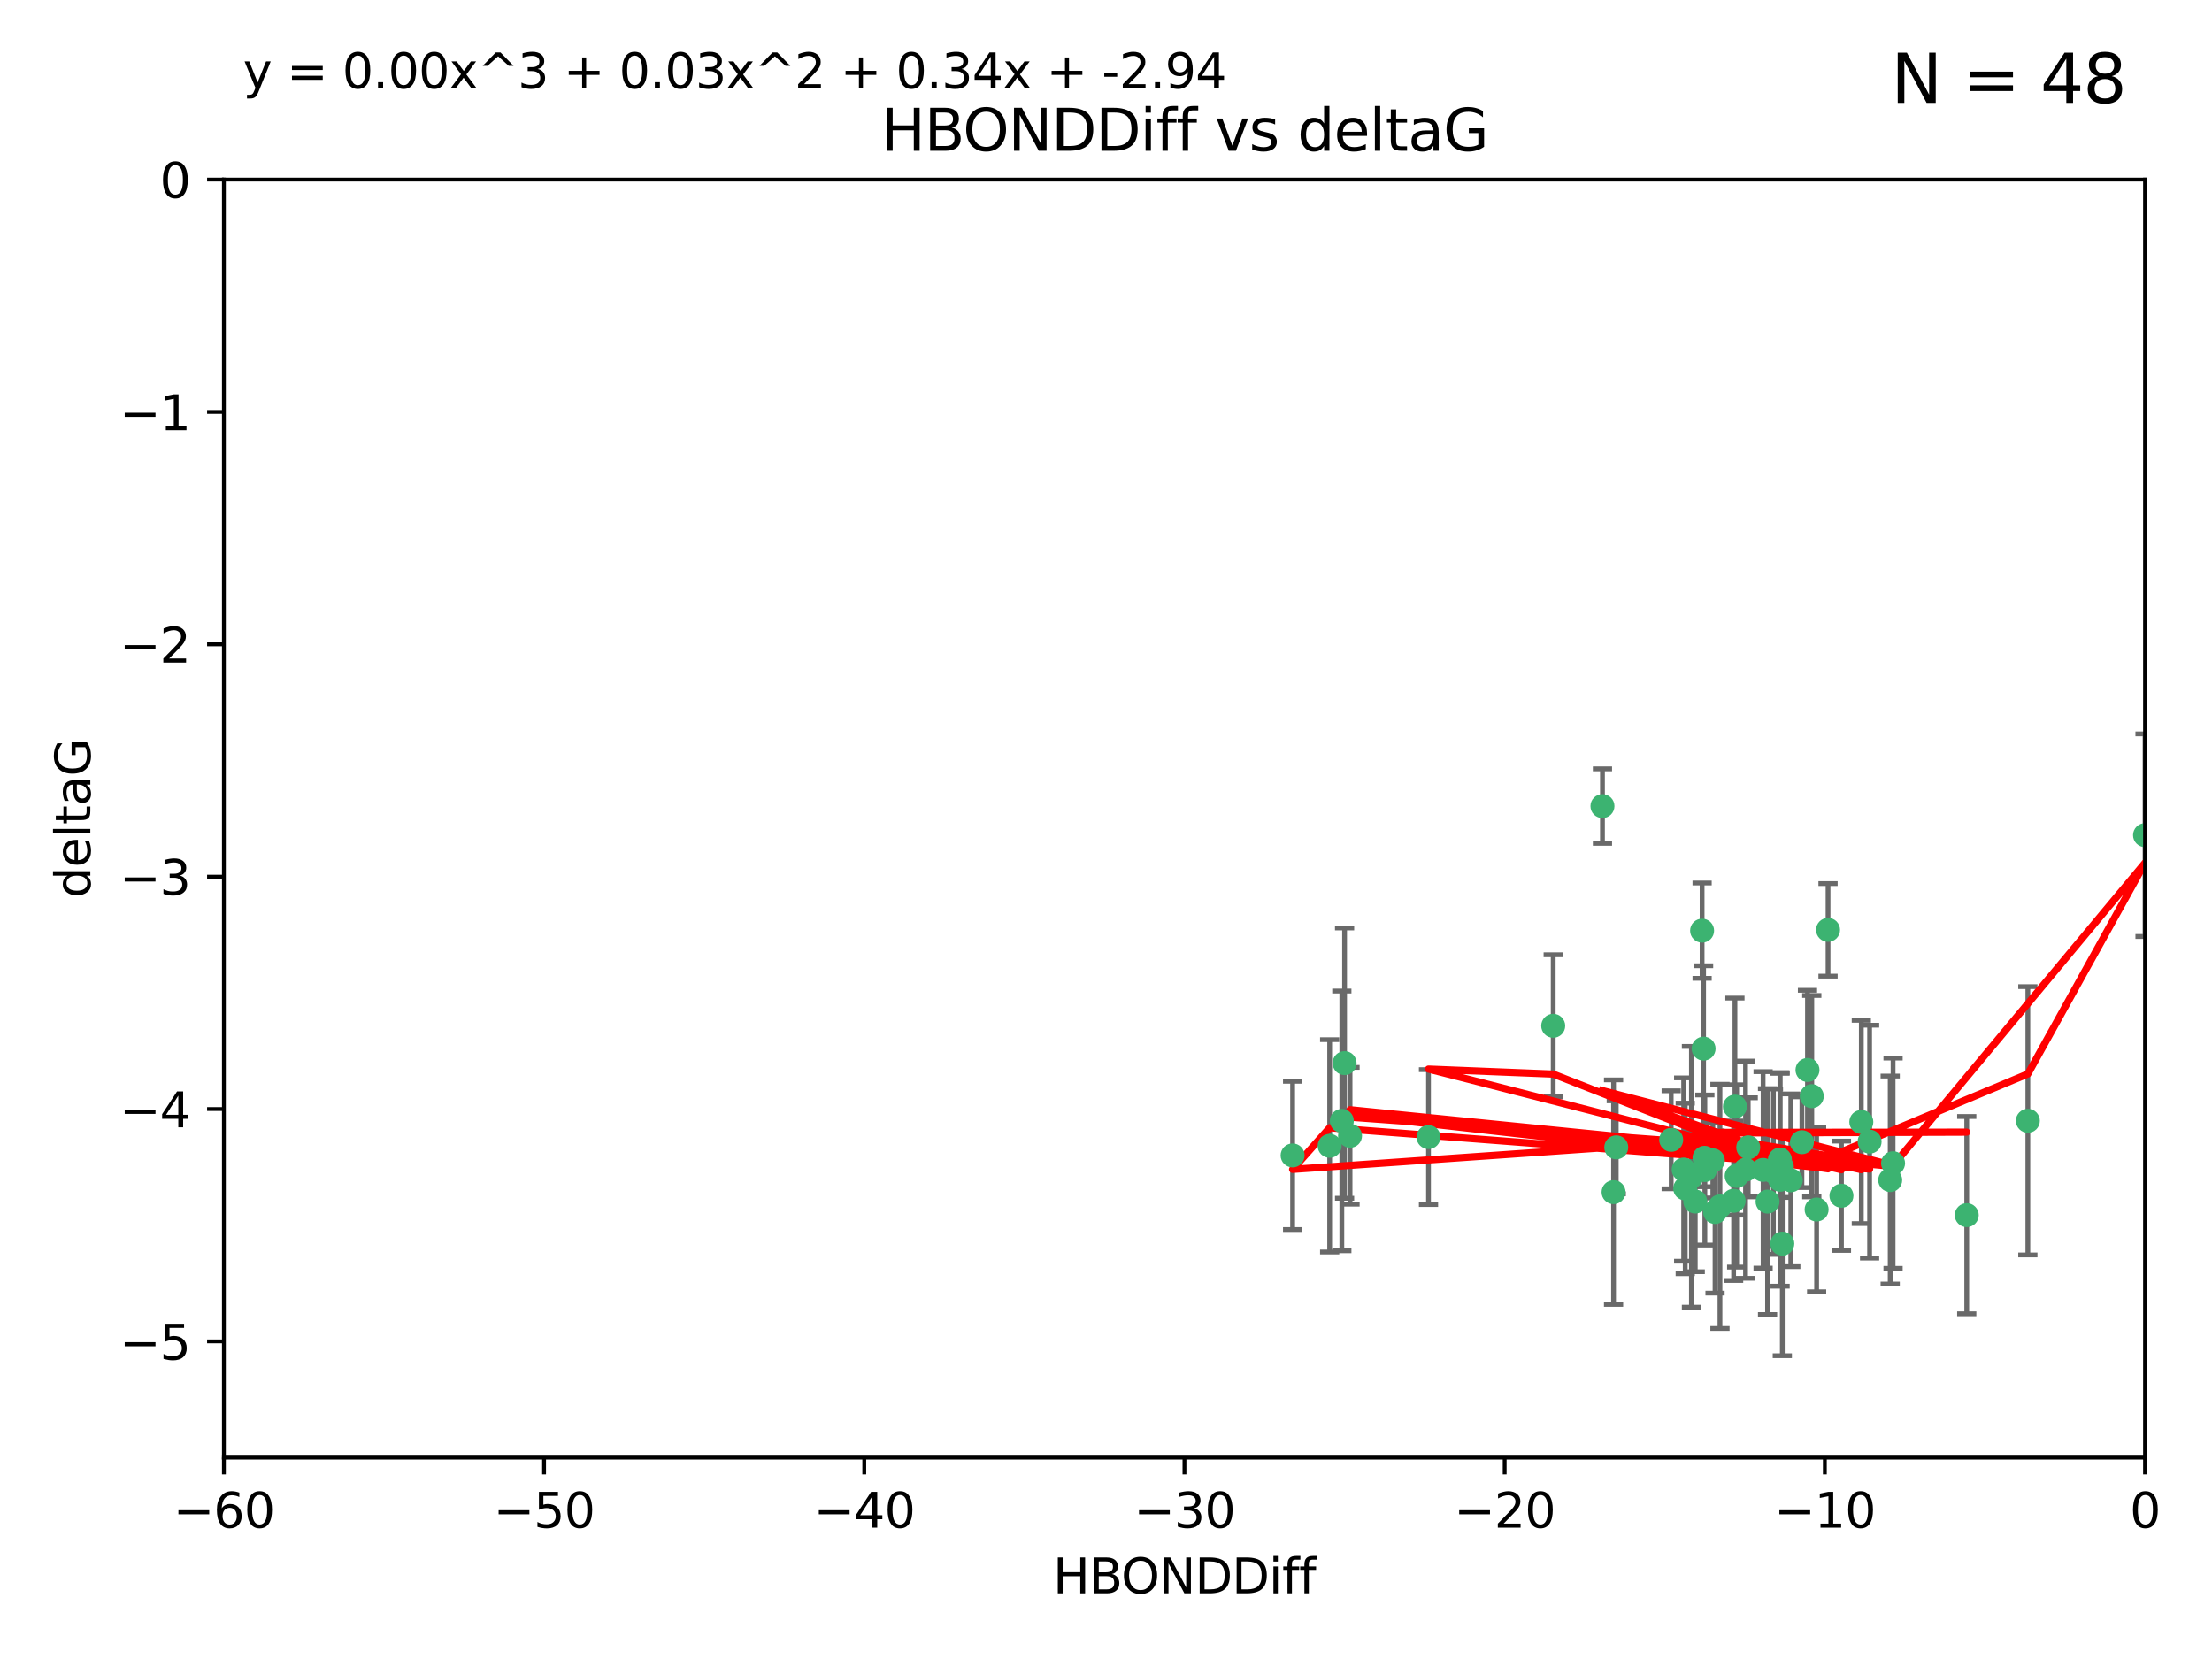 <?xml version="1.0" encoding="utf-8" standalone="no"?>
<!DOCTYPE svg PUBLIC "-//W3C//DTD SVG 1.1//EN"
  "http://www.w3.org/Graphics/SVG/1.1/DTD/svg11.dtd">
<svg xmlns:xlink="http://www.w3.org/1999/xlink" width="460.8pt" height="345.6pt" viewBox="0 0 460.8 345.6" xmlns="http://www.w3.org/2000/svg" version="1.1">
 <defs>
  <style type="text/css">*{stroke-linejoin: round; stroke-linecap: butt}</style>
 </defs>
 <g id="figure_1">
  <g id="patch_1">
   <path d="M 0 345.6 
L 460.8 345.6 
L 460.8 0 
L 0 0 
z
" style="fill: #ffffff"/>
  </g>
  <g id="axes_1">
   <g id="patch_2">
    <path d="M 46.64 303.64 
L 446.85 303.64 
L 446.85 37.411 
L 46.64 37.411 
z
" style="fill: #ffffff"/>
   </g>
   <g id="PathCollection_1">
    <defs>
     <path id="m8e440c50b2" d="M 0 1.118 
C 0.297 1.118 0.581 1 0.791 0.791 
C 1 0.581 1.118 0.297 1.118 0 
C 1.118 -0.297 1 -0.581 0.791 -0.791 
C 0.581 -1 0.297 -1.118 0 -1.118 
C -0.297 -1.118 -0.581 -1 -0.791 -0.791 
C -1 -0.581 -1.118 -0.297 -1.118 0 
C -1.118 0.297 -1 0.581 -0.791 0.791 
C -0.581 1 -0.297 1.118 0 1.118 
z
" style="stroke: #3cb371"/>
    </defs>
    <g clip-path="url(#pa07d32d175)">
     <use xlink:href="#m8e440c50b2" x="364.189" y="239.011" style="fill: #3cb371; stroke: #3cb371"/>
     <use xlink:href="#m8e440c50b2" x="368.215" y="250.316" style="fill: #3cb371; stroke: #3cb371"/>
     <use xlink:href="#m8e440c50b2" x="373.059" y="245.88" style="fill: #3cb371; stroke: #3cb371"/>
     <use xlink:href="#m8e440c50b2" x="377.43" y="228.355" style="fill: #3cb371; stroke: #3cb371"/>
     <use xlink:href="#m8e440c50b2" x="336.134" y="248.347" style="fill: #3cb371; stroke: #3cb371"/>
     <use xlink:href="#m8e440c50b2" x="352.356" y="245.151" style="fill: #3cb371; stroke: #3cb371"/>
     <use xlink:href="#m8e440c50b2" x="371.188" y="243.057" style="fill: #3cb371; stroke: #3cb371"/>
     <use xlink:href="#m8e440c50b2" x="336.694" y="239.012" style="fill: #3cb371; stroke: #3cb371"/>
     <use xlink:href="#m8e440c50b2" x="351.062" y="247.575" style="fill: #3cb371; stroke: #3cb371"/>
     <use xlink:href="#m8e440c50b2" x="361.781" y="244.971" style="fill: #3cb371; stroke: #3cb371"/>
     <use xlink:href="#m8e440c50b2" x="383.608" y="249.096" style="fill: #3cb371; stroke: #3cb371"/>
     <use xlink:href="#m8e440c50b2" x="361.144" y="250.142" style="fill: #3cb371; stroke: #3cb371"/>
     <use xlink:href="#m8e440c50b2" x="350.738" y="243.641" style="fill: #3cb371; stroke: #3cb371"/>
     <use xlink:href="#m8e440c50b2" x="378.435" y="251.967" style="fill: #3cb371; stroke: #3cb371"/>
     <use xlink:href="#m8e440c50b2" x="280.099" y="221.462" style="fill: #3cb371; stroke: #3cb371"/>
     <use xlink:href="#m8e440c50b2" x="279.527" y="233.502" style="fill: #3cb371; stroke: #3cb371"/>
     <use xlink:href="#m8e440c50b2" x="361.418" y="230.526" style="fill: #3cb371; stroke: #3cb371"/>
     <use xlink:href="#m8e440c50b2" x="370.791" y="241.556" style="fill: #3cb371; stroke: #3cb371"/>
     <use xlink:href="#m8e440c50b2" x="348.14" y="237.443" style="fill: #3cb371; stroke: #3cb371"/>
     <use xlink:href="#m8e440c50b2" x="363.626" y="243.675" style="fill: #3cb371; stroke: #3cb371"/>
     <use xlink:href="#m8e440c50b2" x="281.237" y="236.602" style="fill: #3cb371; stroke: #3cb371"/>
     <use xlink:href="#m8e440c50b2" x="389.473" y="237.823" style="fill: #3cb371; stroke: #3cb371"/>
     <use xlink:href="#m8e440c50b2" x="276.992" y="238.695" style="fill: #3cb371; stroke: #3cb371"/>
     <use xlink:href="#m8e440c50b2" x="269.274" y="240.695" style="fill: #3cb371; stroke: #3cb371"/>
     <use xlink:href="#m8e440c50b2" x="358.301" y="251.31" style="fill: #3cb371; stroke: #3cb371"/>
     <use xlink:href="#m8e440c50b2" x="355.151" y="243.739" style="fill: #3cb371; stroke: #3cb371"/>
     <use xlink:href="#m8e440c50b2" x="367.286" y="243.713" style="fill: #3cb371; stroke: #3cb371"/>
     <use xlink:href="#m8e440c50b2" x="393.763" y="245.83" style="fill: #3cb371; stroke: #3cb371"/>
     <use xlink:href="#m8e440c50b2" x="356.818" y="241.73" style="fill: #3cb371; stroke: #3cb371"/>
     <use xlink:href="#m8e440c50b2" x="375.375" y="237.937" style="fill: #3cb371; stroke: #3cb371"/>
     <use xlink:href="#m8e440c50b2" x="380.815" y="193.709" style="fill: #3cb371; stroke: #3cb371"/>
     <use xlink:href="#m8e440c50b2" x="370.83" y="245.769" style="fill: #3cb371; stroke: #3cb371"/>
     <use xlink:href="#m8e440c50b2" x="369.439" y="244.088" style="fill: #3cb371; stroke: #3cb371"/>
     <use xlink:href="#m8e440c50b2" x="371.289" y="259.074" style="fill: #3cb371; stroke: #3cb371"/>
     <use xlink:href="#m8e440c50b2" x="355.078" y="241.193" style="fill: #3cb371; stroke: #3cb371"/>
     <use xlink:href="#m8e440c50b2" x="387.747" y="233.723" style="fill: #3cb371; stroke: #3cb371"/>
     <use xlink:href="#m8e440c50b2" x="357.274" y="252.481" style="fill: #3cb371; stroke: #3cb371"/>
     <use xlink:href="#m8e440c50b2" x="353.151" y="250.302" style="fill: #3cb371; stroke: #3cb371"/>
     <use xlink:href="#m8e440c50b2" x="354.578" y="193.873" style="fill: #3cb371; stroke: #3cb371"/>
     <use xlink:href="#m8e440c50b2" x="409.709" y="253.138" style="fill: #3cb371; stroke: #3cb371"/>
     <use xlink:href="#m8e440c50b2" x="354.889" y="218.451" style="fill: #3cb371; stroke: #3cb371"/>
     <use xlink:href="#m8e440c50b2" x="323.561" y="213.695" style="fill: #3cb371; stroke: #3cb371"/>
     <use xlink:href="#m8e440c50b2" x="297.583" y="236.875" style="fill: #3cb371; stroke: #3cb371"/>
     <use xlink:href="#m8e440c50b2" x="376.533" y="222.895" style="fill: #3cb371; stroke: #3cb371"/>
     <use xlink:href="#m8e440c50b2" x="422.439" y="233.481" style="fill: #3cb371; stroke: #3cb371"/>
     <use xlink:href="#m8e440c50b2" x="446.85" y="173.979" style="fill: #3cb371; stroke: #3cb371"/>
     <use xlink:href="#m8e440c50b2" x="394.36" y="242.322" style="fill: #3cb371; stroke: #3cb371"/>
     <use xlink:href="#m8e440c50b2" x="333.82" y="167.925" style="fill: #3cb371; stroke: #3cb371"/>
    </g>
   </g>
   <g id="matplotlib.axis_1">
    <g id="xtick_1">
     <g id="line2d_1">
      <defs>
       <path id="mc2cf76f00a" d="M 0 0 
L 0 3.5 
" style="stroke: #000000; stroke-width: 0.8"/>
      </defs>
      <g>
       <use xlink:href="#mc2cf76f00a" x="46.64" y="303.64" style="stroke: #000000; stroke-width: 0.8"/>
      </g>
     </g>
     <g id="text_1">
      <!-- −60 -->
      <g transform="translate(36.088 318.238)scale(0.1 -0.1)">
       <defs>
        <path id="DejaVuSans-2212" d="M 678 2272 
L 4684 2272 
L 4684 1741 
L 678 1741 
L 678 2272 
z
" transform="scale(0.016)"/>
        <path id="DejaVuSans-36" d="M 2113 2584 
Q 1688 2584 1439 2293 
Q 1191 2003 1191 1497 
Q 1191 994 1439 701 
Q 1688 409 2113 409 
Q 2538 409 2786 701 
Q 3034 994 3034 1497 
Q 3034 2003 2786 2293 
Q 2538 2584 2113 2584 
z
M 3366 4563 
L 3366 3988 
Q 3128 4100 2886 4159 
Q 2644 4219 2406 4219 
Q 1781 4219 1451 3797 
Q 1122 3375 1075 2522 
Q 1259 2794 1537 2939 
Q 1816 3084 2150 3084 
Q 2853 3084 3261 2657 
Q 3669 2231 3669 1497 
Q 3669 778 3244 343 
Q 2819 -91 2113 -91 
Q 1303 -91 875 529 
Q 447 1150 447 2328 
Q 447 3434 972 4092 
Q 1497 4750 2381 4750 
Q 2619 4750 2861 4703 
Q 3103 4656 3366 4563 
z
" transform="scale(0.016)"/>
        <path id="DejaVuSans-30" d="M 2034 4250 
Q 1547 4250 1301 3770 
Q 1056 3291 1056 2328 
Q 1056 1369 1301 889 
Q 1547 409 2034 409 
Q 2525 409 2770 889 
Q 3016 1369 3016 2328 
Q 3016 3291 2770 3770 
Q 2525 4250 2034 4250 
z
M 2034 4750 
Q 2819 4750 3233 4129 
Q 3647 3509 3647 2328 
Q 3647 1150 3233 529 
Q 2819 -91 2034 -91 
Q 1250 -91 836 529 
Q 422 1150 422 2328 
Q 422 3509 836 4129 
Q 1250 4750 2034 4750 
z
" transform="scale(0.016)"/>
       </defs>
       <use xlink:href="#DejaVuSans-2212"/>
       <use xlink:href="#DejaVuSans-36" x="83.789"/>
       <use xlink:href="#DejaVuSans-30" x="147.412"/>
      </g>
     </g>
    </g>
    <g id="xtick_2">
     <g id="line2d_2">
      <g>
       <use xlink:href="#mc2cf76f00a" x="113.342" y="303.64" style="stroke: #000000; stroke-width: 0.8"/>
      </g>
     </g>
     <g id="text_2">
      <!-- −50 -->
      <g transform="translate(102.789 318.238)scale(0.1 -0.1)">
       <defs>
        <path id="DejaVuSans-35" d="M 691 4666 
L 3169 4666 
L 3169 4134 
L 1269 4134 
L 1269 2991 
Q 1406 3038 1543 3061 
Q 1681 3084 1819 3084 
Q 2600 3084 3056 2656 
Q 3513 2228 3513 1497 
Q 3513 744 3044 326 
Q 2575 -91 1722 -91 
Q 1428 -91 1123 -41 
Q 819 9 494 109 
L 494 744 
Q 775 591 1075 516 
Q 1375 441 1709 441 
Q 2250 441 2565 725 
Q 2881 1009 2881 1497 
Q 2881 1984 2565 2268 
Q 2250 2553 1709 2553 
Q 1456 2553 1204 2497 
Q 953 2441 691 2322 
L 691 4666 
z
" transform="scale(0.016)"/>
       </defs>
       <use xlink:href="#DejaVuSans-2212"/>
       <use xlink:href="#DejaVuSans-35" x="83.789"/>
       <use xlink:href="#DejaVuSans-30" x="147.412"/>
      </g>
     </g>
    </g>
    <g id="xtick_3">
     <g id="line2d_3">
      <g>
       <use xlink:href="#mc2cf76f00a" x="180.043" y="303.64" style="stroke: #000000; stroke-width: 0.8"/>
      </g>
     </g>
     <g id="text_3">
      <!-- −40 -->
      <g transform="translate(169.491 318.238)scale(0.1 -0.1)">
       <defs>
        <path id="DejaVuSans-34" d="M 2419 4116 
L 825 1625 
L 2419 1625 
L 2419 4116 
z
M 2253 4666 
L 3047 4666 
L 3047 1625 
L 3713 1625 
L 3713 1100 
L 3047 1100 
L 3047 0 
L 2419 0 
L 2419 1100 
L 313 1100 
L 313 1709 
L 2253 4666 
z
" transform="scale(0.016)"/>
       </defs>
       <use xlink:href="#DejaVuSans-2212"/>
       <use xlink:href="#DejaVuSans-34" x="83.789"/>
       <use xlink:href="#DejaVuSans-30" x="147.412"/>
      </g>
     </g>
    </g>
    <g id="xtick_4">
     <g id="line2d_4">
      <g>
       <use xlink:href="#mc2cf76f00a" x="246.745" y="303.64" style="stroke: #000000; stroke-width: 0.8"/>
      </g>
     </g>
     <g id="text_4">
      <!-- −30 -->
      <g transform="translate(236.193 318.238)scale(0.1 -0.1)">
       <defs>
        <path id="DejaVuSans-33" d="M 2597 2516 
Q 3050 2419 3304 2112 
Q 3559 1806 3559 1356 
Q 3559 666 3084 287 
Q 2609 -91 1734 -91 
Q 1441 -91 1130 -33 
Q 819 25 488 141 
L 488 750 
Q 750 597 1062 519 
Q 1375 441 1716 441 
Q 2309 441 2620 675 
Q 2931 909 2931 1356 
Q 2931 1769 2642 2001 
Q 2353 2234 1838 2234 
L 1294 2234 
L 1294 2753 
L 1863 2753 
Q 2328 2753 2575 2939 
Q 2822 3125 2822 3475 
Q 2822 3834 2567 4026 
Q 2313 4219 1838 4219 
Q 1578 4219 1281 4162 
Q 984 4106 628 3988 
L 628 4550 
Q 988 4650 1302 4700 
Q 1616 4750 1894 4750 
Q 2613 4750 3031 4423 
Q 3450 4097 3450 3541 
Q 3450 3153 3228 2886 
Q 3006 2619 2597 2516 
z
" transform="scale(0.016)"/>
       </defs>
       <use xlink:href="#DejaVuSans-2212"/>
       <use xlink:href="#DejaVuSans-33" x="83.789"/>
       <use xlink:href="#DejaVuSans-30" x="147.412"/>
      </g>
     </g>
    </g>
    <g id="xtick_5">
     <g id="line2d_5">
      <g>
       <use xlink:href="#mc2cf76f00a" x="313.447" y="303.64" style="stroke: #000000; stroke-width: 0.8"/>
      </g>
     </g>
     <g id="text_5">
      <!-- −20 -->
      <g transform="translate(302.894 318.238)scale(0.1 -0.1)">
       <defs>
        <path id="DejaVuSans-32" d="M 1228 531 
L 3431 531 
L 3431 0 
L 469 0 
L 469 531 
Q 828 903 1448 1529 
Q 2069 2156 2228 2338 
Q 2531 2678 2651 2914 
Q 2772 3150 2772 3378 
Q 2772 3750 2511 3984 
Q 2250 4219 1831 4219 
Q 1534 4219 1204 4116 
Q 875 4013 500 3803 
L 500 4441 
Q 881 4594 1212 4672 
Q 1544 4750 1819 4750 
Q 2544 4750 2975 4387 
Q 3406 4025 3406 3419 
Q 3406 3131 3298 2873 
Q 3191 2616 2906 2266 
Q 2828 2175 2409 1742 
Q 1991 1309 1228 531 
z
" transform="scale(0.016)"/>
       </defs>
       <use xlink:href="#DejaVuSans-2212"/>
       <use xlink:href="#DejaVuSans-32" x="83.789"/>
       <use xlink:href="#DejaVuSans-30" x="147.412"/>
      </g>
     </g>
    </g>
    <g id="xtick_6">
     <g id="line2d_6">
      <g>
       <use xlink:href="#mc2cf76f00a" x="380.148" y="303.64" style="stroke: #000000; stroke-width: 0.8"/>
      </g>
     </g>
     <g id="text_6">
      <!-- −10 -->
      <g transform="translate(369.596 318.238)scale(0.1 -0.1)">
       <defs>
        <path id="DejaVuSans-31" d="M 794 531 
L 1825 531 
L 1825 4091 
L 703 3866 
L 703 4441 
L 1819 4666 
L 2450 4666 
L 2450 531 
L 3481 531 
L 3481 0 
L 794 0 
L 794 531 
z
" transform="scale(0.016)"/>
       </defs>
       <use xlink:href="#DejaVuSans-2212"/>
       <use xlink:href="#DejaVuSans-31" x="83.789"/>
       <use xlink:href="#DejaVuSans-30" x="147.412"/>
      </g>
     </g>
    </g>
    <g id="xtick_7">
     <g id="line2d_7">
      <g>
       <use xlink:href="#mc2cf76f00a" x="446.85" y="303.64" style="stroke: #000000; stroke-width: 0.8"/>
      </g>
     </g>
     <g id="text_7">
      <!-- 0 -->
      <g transform="translate(443.669 318.238)scale(0.1 -0.1)">
       <use xlink:href="#DejaVuSans-30"/>
      </g>
     </g>
    </g>
    <g id="text_8">
     <!-- HBONDDiff -->
     <g transform="translate(219.356 331.917)scale(0.1 -0.1)">
      <defs>
       <path id="DejaVuSans-48" d="M 628 4666 
L 1259 4666 
L 1259 2753 
L 3553 2753 
L 3553 4666 
L 4184 4666 
L 4184 0 
L 3553 0 
L 3553 2222 
L 1259 2222 
L 1259 0 
L 628 0 
L 628 4666 
z
" transform="scale(0.016)"/>
       <path id="DejaVuSans-42" d="M 1259 2228 
L 1259 519 
L 2272 519 
Q 2781 519 3026 730 
Q 3272 941 3272 1375 
Q 3272 1813 3026 2020 
Q 2781 2228 2272 2228 
L 1259 2228 
z
M 1259 4147 
L 1259 2741 
L 2194 2741 
Q 2656 2741 2882 2914 
Q 3109 3088 3109 3444 
Q 3109 3797 2882 3972 
Q 2656 4147 2194 4147 
L 1259 4147 
z
M 628 4666 
L 2241 4666 
Q 2963 4666 3353 4366 
Q 3744 4066 3744 3513 
Q 3744 3084 3544 2831 
Q 3344 2578 2956 2516 
Q 3422 2416 3680 2098 
Q 3938 1781 3938 1306 
Q 3938 681 3513 340 
Q 3088 0 2303 0 
L 628 0 
L 628 4666 
z
" transform="scale(0.016)"/>
       <path id="DejaVuSans-4f" d="M 2522 4238 
Q 1834 4238 1429 3725 
Q 1025 3213 1025 2328 
Q 1025 1447 1429 934 
Q 1834 422 2522 422 
Q 3209 422 3611 934 
Q 4013 1447 4013 2328 
Q 4013 3213 3611 3725 
Q 3209 4238 2522 4238 
z
M 2522 4750 
Q 3503 4750 4090 4092 
Q 4678 3434 4678 2328 
Q 4678 1225 4090 567 
Q 3503 -91 2522 -91 
Q 1538 -91 948 565 
Q 359 1222 359 2328 
Q 359 3434 948 4092 
Q 1538 4750 2522 4750 
z
" transform="scale(0.016)"/>
       <path id="DejaVuSans-4e" d="M 628 4666 
L 1478 4666 
L 3547 763 
L 3547 4666 
L 4159 4666 
L 4159 0 
L 3309 0 
L 1241 3903 
L 1241 0 
L 628 0 
L 628 4666 
z
" transform="scale(0.016)"/>
       <path id="DejaVuSans-44" d="M 1259 4147 
L 1259 519 
L 2022 519 
Q 2988 519 3436 956 
Q 3884 1394 3884 2338 
Q 3884 3275 3436 3711 
Q 2988 4147 2022 4147 
L 1259 4147 
z
M 628 4666 
L 1925 4666 
Q 3281 4666 3915 4102 
Q 4550 3538 4550 2338 
Q 4550 1131 3912 565 
Q 3275 0 1925 0 
L 628 0 
L 628 4666 
z
" transform="scale(0.016)"/>
       <path id="DejaVuSans-69" d="M 603 3500 
L 1178 3500 
L 1178 0 
L 603 0 
L 603 3500 
z
M 603 4863 
L 1178 4863 
L 1178 4134 
L 603 4134 
L 603 4863 
z
" transform="scale(0.016)"/>
       <path id="DejaVuSans-66" d="M 2375 4863 
L 2375 4384 
L 1825 4384 
Q 1516 4384 1395 4259 
Q 1275 4134 1275 3809 
L 1275 3500 
L 2222 3500 
L 2222 3053 
L 1275 3053 
L 1275 0 
L 697 0 
L 697 3053 
L 147 3053 
L 147 3500 
L 697 3500 
L 697 3744 
Q 697 4328 969 4595 
Q 1241 4863 1831 4863 
L 2375 4863 
z
" transform="scale(0.016)"/>
      </defs>
      <use xlink:href="#DejaVuSans-48"/>
      <use xlink:href="#DejaVuSans-42" x="75.195"/>
      <use xlink:href="#DejaVuSans-4f" x="142.049"/>
      <use xlink:href="#DejaVuSans-4e" x="220.76"/>
      <use xlink:href="#DejaVuSans-44" x="295.564"/>
      <use xlink:href="#DejaVuSans-44" x="372.566"/>
      <use xlink:href="#DejaVuSans-69" x="449.568"/>
      <use xlink:href="#DejaVuSans-66" x="477.352"/>
      <use xlink:href="#DejaVuSans-66" x="512.557"/>
     </g>
    </g>
   </g>
   <g id="matplotlib.axis_2">
    <g id="ytick_1">
     <g id="line2d_8">
      <defs>
       <path id="m7036819144" d="M 0 0 
L -3.5 0 
" style="stroke: #000000; stroke-width: 0.8"/>
      </defs>
      <g>
       <use xlink:href="#m7036819144" x="46.64" y="279.437" style="stroke: #000000; stroke-width: 0.8"/>
      </g>
     </g>
     <g id="text_9">
      <!-- −5 -->
      <g transform="translate(24.898 283.237)scale(0.1 -0.1)">
       <use xlink:href="#DejaVuSans-2212"/>
       <use xlink:href="#DejaVuSans-35" x="83.789"/>
      </g>
     </g>
    </g>
    <g id="ytick_2">
     <g id="line2d_9">
      <g>
       <use xlink:href="#m7036819144" x="46.64" y="231.032" style="stroke: #000000; stroke-width: 0.8"/>
      </g>
     </g>
     <g id="text_10">
      <!-- −4 -->
      <g transform="translate(24.898 234.831)scale(0.1 -0.1)">
       <use xlink:href="#DejaVuSans-2212"/>
       <use xlink:href="#DejaVuSans-34" x="83.789"/>
      </g>
     </g>
    </g>
    <g id="ytick_3">
     <g id="line2d_10">
      <g>
       <use xlink:href="#m7036819144" x="46.64" y="182.627" style="stroke: #000000; stroke-width: 0.8"/>
      </g>
     </g>
     <g id="text_11">
      <!-- −3 -->
      <g transform="translate(24.898 186.426)scale(0.1 -0.1)">
       <use xlink:href="#DejaVuSans-2212"/>
       <use xlink:href="#DejaVuSans-33" x="83.789"/>
      </g>
     </g>
    </g>
    <g id="ytick_4">
     <g id="line2d_11">
      <g>
       <use xlink:href="#m7036819144" x="46.64" y="134.222" style="stroke: #000000; stroke-width: 0.8"/>
      </g>
     </g>
     <g id="text_12">
      <!-- −2 -->
      <g transform="translate(24.898 138.021)scale(0.1 -0.1)">
       <use xlink:href="#DejaVuSans-2212"/>
       <use xlink:href="#DejaVuSans-32" x="83.789"/>
      </g>
     </g>
    </g>
    <g id="ytick_5">
     <g id="line2d_12">
      <g>
       <use xlink:href="#m7036819144" x="46.64" y="85.816" style="stroke: #000000; stroke-width: 0.8"/>
      </g>
     </g>
     <g id="text_13">
      <!-- −1 -->
      <g transform="translate(24.898 89.616)scale(0.1 -0.1)">
       <use xlink:href="#DejaVuSans-2212"/>
       <use xlink:href="#DejaVuSans-31" x="83.789"/>
      </g>
     </g>
    </g>
    <g id="ytick_6">
     <g id="line2d_13">
      <g>
       <use xlink:href="#m7036819144" x="46.64" y="37.411" style="stroke: #000000; stroke-width: 0.8"/>
      </g>
     </g>
     <g id="text_14">
      <!-- 0 -->
      <g transform="translate(33.278 41.21)scale(0.1 -0.1)">
       <use xlink:href="#DejaVuSans-30"/>
      </g>
     </g>
    </g>
    <g id="text_15">
     <!-- deltaG -->
     <g transform="translate(18.818 187.064)rotate(-90)scale(0.1 -0.1)">
      <defs>
       <path id="DejaVuSans-64" d="M 2906 2969 
L 2906 4863 
L 3481 4863 
L 3481 0 
L 2906 0 
L 2906 525 
Q 2725 213 2448 61 
Q 2172 -91 1784 -91 
Q 1150 -91 751 415 
Q 353 922 353 1747 
Q 353 2572 751 3078 
Q 1150 3584 1784 3584 
Q 2172 3584 2448 3432 
Q 2725 3281 2906 2969 
z
M 947 1747 
Q 947 1113 1208 752 
Q 1469 391 1925 391 
Q 2381 391 2643 752 
Q 2906 1113 2906 1747 
Q 2906 2381 2643 2742 
Q 2381 3103 1925 3103 
Q 1469 3103 1208 2742 
Q 947 2381 947 1747 
z
" transform="scale(0.016)"/>
       <path id="DejaVuSans-65" d="M 3597 1894 
L 3597 1613 
L 953 1613 
Q 991 1019 1311 708 
Q 1631 397 2203 397 
Q 2534 397 2845 478 
Q 3156 559 3463 722 
L 3463 178 
Q 3153 47 2828 -22 
Q 2503 -91 2169 -91 
Q 1331 -91 842 396 
Q 353 884 353 1716 
Q 353 2575 817 3079 
Q 1281 3584 2069 3584 
Q 2775 3584 3186 3129 
Q 3597 2675 3597 1894 
z
M 3022 2063 
Q 3016 2534 2758 2815 
Q 2500 3097 2075 3097 
Q 1594 3097 1305 2825 
Q 1016 2553 972 2059 
L 3022 2063 
z
" transform="scale(0.016)"/>
       <path id="DejaVuSans-6c" d="M 603 4863 
L 1178 4863 
L 1178 0 
L 603 0 
L 603 4863 
z
" transform="scale(0.016)"/>
       <path id="DejaVuSans-74" d="M 1172 4494 
L 1172 3500 
L 2356 3500 
L 2356 3053 
L 1172 3053 
L 1172 1153 
Q 1172 725 1289 603 
Q 1406 481 1766 481 
L 2356 481 
L 2356 0 
L 1766 0 
Q 1100 0 847 248 
Q 594 497 594 1153 
L 594 3053 
L 172 3053 
L 172 3500 
L 594 3500 
L 594 4494 
L 1172 4494 
z
" transform="scale(0.016)"/>
       <path id="DejaVuSans-61" d="M 2194 1759 
Q 1497 1759 1228 1600 
Q 959 1441 959 1056 
Q 959 750 1161 570 
Q 1363 391 1709 391 
Q 2188 391 2477 730 
Q 2766 1069 2766 1631 
L 2766 1759 
L 2194 1759 
z
M 3341 1997 
L 3341 0 
L 2766 0 
L 2766 531 
Q 2569 213 2275 61 
Q 1981 -91 1556 -91 
Q 1019 -91 701 211 
Q 384 513 384 1019 
Q 384 1609 779 1909 
Q 1175 2209 1959 2209 
L 2766 2209 
L 2766 2266 
Q 2766 2663 2505 2880 
Q 2244 3097 1772 3097 
Q 1472 3097 1187 3025 
Q 903 2953 641 2809 
L 641 3341 
Q 956 3463 1253 3523 
Q 1550 3584 1831 3584 
Q 2591 3584 2966 3190 
Q 3341 2797 3341 1997 
z
" transform="scale(0.016)"/>
       <path id="DejaVuSans-47" d="M 3809 666 
L 3809 1919 
L 2778 1919 
L 2778 2438 
L 4434 2438 
L 4434 434 
Q 4069 175 3628 42 
Q 3188 -91 2688 -91 
Q 1594 -91 976 548 
Q 359 1188 359 2328 
Q 359 3472 976 4111 
Q 1594 4750 2688 4750 
Q 3144 4750 3555 4637 
Q 3966 4525 4313 4306 
L 4313 3634 
Q 3963 3931 3569 4081 
Q 3175 4231 2741 4231 
Q 1884 4231 1454 3753 
Q 1025 3275 1025 2328 
Q 1025 1384 1454 906 
Q 1884 428 2741 428 
Q 3075 428 3337 486 
Q 3600 544 3809 666 
z
" transform="scale(0.016)"/>
      </defs>
      <use xlink:href="#DejaVuSans-64"/>
      <use xlink:href="#DejaVuSans-65" x="63.477"/>
      <use xlink:href="#DejaVuSans-6c" x="125"/>
      <use xlink:href="#DejaVuSans-74" x="152.783"/>
      <use xlink:href="#DejaVuSans-61" x="191.992"/>
      <use xlink:href="#DejaVuSans-47" x="253.271"/>
     </g>
    </g>
   </g>
   <g id="LineCollection_1">
    <path d="M 364.189 249.332 
L 364.189 228.691 
" clip-path="url(#pa07d32d175)" style="fill: none; stroke: #696969"/>
    <path d="M 368.215 273.851 
L 368.215 226.78 
" clip-path="url(#pa07d32d175)" style="fill: none; stroke: #696969"/>
    <path d="M 373.059 263.87 
L 373.059 227.891 
" clip-path="url(#pa07d32d175)" style="fill: none; stroke: #696969"/>
    <path d="M 377.43 249.329 
L 377.43 207.382 
" clip-path="url(#pa07d32d175)" style="fill: none; stroke: #696969"/>
    <path d="M 336.134 271.729 
L 336.134 224.965 
" clip-path="url(#pa07d32d175)" style="fill: none; stroke: #696969"/>
    <path d="M 352.356 272.312 
L 352.356 217.99 
" clip-path="url(#pa07d32d175)" style="fill: none; stroke: #696969"/>
    <path d="M 371.188 249.446 
L 371.188 236.669 
" clip-path="url(#pa07d32d175)" style="fill: none; stroke: #696969"/>
    <path d="M 336.694 248.696 
L 336.694 229.327 
" clip-path="url(#pa07d32d175)" style="fill: none; stroke: #696969"/>
    <path d="M 351.062 265.34 
L 351.062 229.81 
" clip-path="url(#pa07d32d175)" style="fill: none; stroke: #696969"/>
    <path d="M 361.781 263.96 
L 361.781 225.982 
" clip-path="url(#pa07d32d175)" style="fill: none; stroke: #696969"/>
    <path d="M 383.608 260.481 
L 383.608 237.71 
" clip-path="url(#pa07d32d175)" style="fill: none; stroke: #696969"/>
    <path d="M 361.144 266.753 
L 361.144 233.531 
" clip-path="url(#pa07d32d175)" style="fill: none; stroke: #696969"/>
    <path d="M 350.738 262.737 
L 350.738 224.544 
" clip-path="url(#pa07d32d175)" style="fill: none; stroke: #696969"/>
    <path d="M 378.435 269.097 
L 378.435 234.836 
" clip-path="url(#pa07d32d175)" style="fill: none; stroke: #696969"/>
    <path d="M 280.099 249.617 
L 280.099 193.307 
" clip-path="url(#pa07d32d175)" style="fill: none; stroke: #696969"/>
    <path d="M 279.527 260.554 
L 279.527 206.45 
" clip-path="url(#pa07d32d175)" style="fill: none; stroke: #696969"/>
    <path d="M 361.418 253.132 
L 361.418 207.921 
" clip-path="url(#pa07d32d175)" style="fill: none; stroke: #696969"/>
    <path d="M 370.791 259.663 
L 370.791 223.449 
" clip-path="url(#pa07d32d175)" style="fill: none; stroke: #696969"/>
    <path d="M 348.14 247.65 
L 348.14 227.236 
" clip-path="url(#pa07d32d175)" style="fill: none; stroke: #696969"/>
    <path d="M 363.626 266.303 
L 363.626 221.048 
" clip-path="url(#pa07d32d175)" style="fill: none; stroke: #696969"/>
    <path d="M 281.237 250.846 
L 281.237 222.359 
" clip-path="url(#pa07d32d175)" style="fill: none; stroke: #696969"/>
    <path d="M 389.473 262.077 
L 389.473 213.568 
" clip-path="url(#pa07d32d175)" style="fill: none; stroke: #696969"/>
    <path d="M 276.992 260.812 
L 276.992 216.578 
" clip-path="url(#pa07d32d175)" style="fill: none; stroke: #696969"/>
    <path d="M 269.274 256.139 
L 269.274 225.251 
" clip-path="url(#pa07d32d175)" style="fill: none; stroke: #696969"/>
    <path d="M 358.301 276.746 
L 358.301 225.873 
" clip-path="url(#pa07d32d175)" style="fill: none; stroke: #696969"/>
    <path d="M 355.151 259.37 
L 355.151 228.107 
" clip-path="url(#pa07d32d175)" style="fill: none; stroke: #696969"/>
    <path d="M 367.286 264.178 
L 367.286 223.248 
" clip-path="url(#pa07d32d175)" style="fill: none; stroke: #696969"/>
    <path d="M 393.763 267.497 
L 393.763 224.162 
" clip-path="url(#pa07d32d175)" style="fill: none; stroke: #696969"/>
    <path d="M 356.818 249.557 
L 356.818 233.903 
" clip-path="url(#pa07d32d175)" style="fill: none; stroke: #696969"/>
    <path d="M 375.375 247.386 
L 375.375 228.488 
" clip-path="url(#pa07d32d175)" style="fill: none; stroke: #696969"/>
    <path d="M 380.815 203.348 
L 380.815 184.071 
" clip-path="url(#pa07d32d175)" style="fill: none; stroke: #696969"/>
    <path d="M 370.83 267.941 
L 370.83 223.597 
" clip-path="url(#pa07d32d175)" style="fill: none; stroke: #696969"/>
    <path d="M 369.439 261.318 
L 369.439 226.858 
" clip-path="url(#pa07d32d175)" style="fill: none; stroke: #696969"/>
    <path d="M 371.289 282.417 
L 371.289 235.732 
" clip-path="url(#pa07d32d175)" style="fill: none; stroke: #696969"/>
    <path d="M 355.078 247.22 
L 355.078 235.166 
" clip-path="url(#pa07d32d175)" style="fill: none; stroke: #696969"/>
    <path d="M 387.747 254.896 
L 387.747 212.549 
" clip-path="url(#pa07d32d175)" style="fill: none; stroke: #696969"/>
    <path d="M 357.274 269.381 
L 357.274 235.581 
" clip-path="url(#pa07d32d175)" style="fill: none; stroke: #696969"/>
    <path d="M 353.151 264.925 
L 353.151 235.679 
" clip-path="url(#pa07d32d175)" style="fill: none; stroke: #696969"/>
    <path d="M 354.578 203.802 
L 354.578 183.944 
" clip-path="url(#pa07d32d175)" style="fill: none; stroke: #696969"/>
    <path d="M 409.709 273.691 
L 409.709 232.586 
" clip-path="url(#pa07d32d175)" style="fill: none; stroke: #696969"/>
    <path d="M 354.889 235.713 
L 354.889 201.188 
" clip-path="url(#pa07d32d175)" style="fill: none; stroke: #696969"/>
    <path d="M 323.561 228.496 
L 323.561 198.895 
" clip-path="url(#pa07d32d175)" style="fill: none; stroke: #696969"/>
    <path d="M 297.583 250.922 
L 297.583 222.829 
" clip-path="url(#pa07d32d175)" style="fill: none; stroke: #696969"/>
    <path d="M 376.533 239.489 
L 376.533 206.3 
" clip-path="url(#pa07d32d175)" style="fill: none; stroke: #696969"/>
    <path d="M 422.439 261.427 
L 422.439 205.535 
" clip-path="url(#pa07d32d175)" style="fill: none; stroke: #696969"/>
    <path d="M 446.85 195.085 
L 446.85 152.873 
" clip-path="url(#pa07d32d175)" style="fill: none; stroke: #696969"/>
    <path d="M 394.36 264.227 
L 394.36 220.417 
" clip-path="url(#pa07d32d175)" style="fill: none; stroke: #696969"/>
    <path d="M 333.82 175.69 
L 333.82 160.161 
" clip-path="url(#pa07d32d175)" style="fill: none; stroke: #696969"/>
   </g>
   <g id="line2d_14">
    <defs>
     <path id="m7f43d59df0" d="M 2 0 
L -2 -0 
" style="stroke: #696969"/>
    </defs>
    <g clip-path="url(#pa07d32d175)">
     <use xlink:href="#m7f43d59df0" x="364.189" y="249.332" style="fill: #696969; stroke: #696969"/>
     <use xlink:href="#m7f43d59df0" x="368.215" y="273.851" style="fill: #696969; stroke: #696969"/>
     <use xlink:href="#m7f43d59df0" x="373.059" y="263.87" style="fill: #696969; stroke: #696969"/>
     <use xlink:href="#m7f43d59df0" x="377.43" y="249.329" style="fill: #696969; stroke: #696969"/>
     <use xlink:href="#m7f43d59df0" x="336.134" y="271.729" style="fill: #696969; stroke: #696969"/>
     <use xlink:href="#m7f43d59df0" x="352.356" y="272.312" style="fill: #696969; stroke: #696969"/>
     <use xlink:href="#m7f43d59df0" x="371.188" y="249.446" style="fill: #696969; stroke: #696969"/>
     <use xlink:href="#m7f43d59df0" x="336.694" y="248.696" style="fill: #696969; stroke: #696969"/>
     <use xlink:href="#m7f43d59df0" x="351.062" y="265.34" style="fill: #696969; stroke: #696969"/>
     <use xlink:href="#m7f43d59df0" x="361.781" y="263.96" style="fill: #696969; stroke: #696969"/>
     <use xlink:href="#m7f43d59df0" x="383.608" y="260.481" style="fill: #696969; stroke: #696969"/>
     <use xlink:href="#m7f43d59df0" x="361.144" y="266.753" style="fill: #696969; stroke: #696969"/>
     <use xlink:href="#m7f43d59df0" x="350.738" y="262.737" style="fill: #696969; stroke: #696969"/>
     <use xlink:href="#m7f43d59df0" x="378.435" y="269.097" style="fill: #696969; stroke: #696969"/>
     <use xlink:href="#m7f43d59df0" x="280.099" y="249.617" style="fill: #696969; stroke: #696969"/>
     <use xlink:href="#m7f43d59df0" x="279.527" y="260.554" style="fill: #696969; stroke: #696969"/>
     <use xlink:href="#m7f43d59df0" x="361.418" y="253.132" style="fill: #696969; stroke: #696969"/>
     <use xlink:href="#m7f43d59df0" x="370.791" y="259.663" style="fill: #696969; stroke: #696969"/>
     <use xlink:href="#m7f43d59df0" x="348.14" y="247.65" style="fill: #696969; stroke: #696969"/>
     <use xlink:href="#m7f43d59df0" x="363.626" y="266.303" style="fill: #696969; stroke: #696969"/>
     <use xlink:href="#m7f43d59df0" x="281.237" y="250.846" style="fill: #696969; stroke: #696969"/>
     <use xlink:href="#m7f43d59df0" x="389.473" y="262.077" style="fill: #696969; stroke: #696969"/>
     <use xlink:href="#m7f43d59df0" x="276.992" y="260.812" style="fill: #696969; stroke: #696969"/>
     <use xlink:href="#m7f43d59df0" x="269.274" y="256.139" style="fill: #696969; stroke: #696969"/>
     <use xlink:href="#m7f43d59df0" x="358.301" y="276.746" style="fill: #696969; stroke: #696969"/>
     <use xlink:href="#m7f43d59df0" x="355.151" y="259.37" style="fill: #696969; stroke: #696969"/>
     <use xlink:href="#m7f43d59df0" x="367.286" y="264.178" style="fill: #696969; stroke: #696969"/>
     <use xlink:href="#m7f43d59df0" x="393.763" y="267.497" style="fill: #696969; stroke: #696969"/>
     <use xlink:href="#m7f43d59df0" x="356.818" y="249.557" style="fill: #696969; stroke: #696969"/>
     <use xlink:href="#m7f43d59df0" x="375.375" y="247.386" style="fill: #696969; stroke: #696969"/>
     <use xlink:href="#m7f43d59df0" x="380.815" y="203.348" style="fill: #696969; stroke: #696969"/>
     <use xlink:href="#m7f43d59df0" x="370.83" y="267.941" style="fill: #696969; stroke: #696969"/>
     <use xlink:href="#m7f43d59df0" x="369.439" y="261.318" style="fill: #696969; stroke: #696969"/>
     <use xlink:href="#m7f43d59df0" x="371.289" y="282.417" style="fill: #696969; stroke: #696969"/>
     <use xlink:href="#m7f43d59df0" x="355.078" y="247.22" style="fill: #696969; stroke: #696969"/>
     <use xlink:href="#m7f43d59df0" x="387.747" y="254.896" style="fill: #696969; stroke: #696969"/>
     <use xlink:href="#m7f43d59df0" x="357.274" y="269.381" style="fill: #696969; stroke: #696969"/>
     <use xlink:href="#m7f43d59df0" x="353.151" y="264.925" style="fill: #696969; stroke: #696969"/>
     <use xlink:href="#m7f43d59df0" x="354.578" y="203.802" style="fill: #696969; stroke: #696969"/>
     <use xlink:href="#m7f43d59df0" x="409.709" y="273.691" style="fill: #696969; stroke: #696969"/>
     <use xlink:href="#m7f43d59df0" x="354.889" y="235.713" style="fill: #696969; stroke: #696969"/>
     <use xlink:href="#m7f43d59df0" x="323.561" y="228.496" style="fill: #696969; stroke: #696969"/>
     <use xlink:href="#m7f43d59df0" x="297.583" y="250.922" style="fill: #696969; stroke: #696969"/>
     <use xlink:href="#m7f43d59df0" x="376.533" y="239.489" style="fill: #696969; stroke: #696969"/>
     <use xlink:href="#m7f43d59df0" x="422.439" y="261.427" style="fill: #696969; stroke: #696969"/>
     <use xlink:href="#m7f43d59df0" x="446.85" y="195.085" style="fill: #696969; stroke: #696969"/>
     <use xlink:href="#m7f43d59df0" x="394.36" y="264.227" style="fill: #696969; stroke: #696969"/>
     <use xlink:href="#m7f43d59df0" x="333.82" y="175.69" style="fill: #696969; stroke: #696969"/>
    </g>
   </g>
   <g id="line2d_15">
    <g clip-path="url(#pa07d32d175)">
     <use xlink:href="#m7f43d59df0" x="364.189" y="228.691" style="fill: #696969; stroke: #696969"/>
     <use xlink:href="#m7f43d59df0" x="368.215" y="226.78" style="fill: #696969; stroke: #696969"/>
     <use xlink:href="#m7f43d59df0" x="373.059" y="227.891" style="fill: #696969; stroke: #696969"/>
     <use xlink:href="#m7f43d59df0" x="377.43" y="207.382" style="fill: #696969; stroke: #696969"/>
     <use xlink:href="#m7f43d59df0" x="336.134" y="224.965" style="fill: #696969; stroke: #696969"/>
     <use xlink:href="#m7f43d59df0" x="352.356" y="217.99" style="fill: #696969; stroke: #696969"/>
     <use xlink:href="#m7f43d59df0" x="371.188" y="236.669" style="fill: #696969; stroke: #696969"/>
     <use xlink:href="#m7f43d59df0" x="336.694" y="229.327" style="fill: #696969; stroke: #696969"/>
     <use xlink:href="#m7f43d59df0" x="351.062" y="229.81" style="fill: #696969; stroke: #696969"/>
     <use xlink:href="#m7f43d59df0" x="361.781" y="225.982" style="fill: #696969; stroke: #696969"/>
     <use xlink:href="#m7f43d59df0" x="383.608" y="237.71" style="fill: #696969; stroke: #696969"/>
     <use xlink:href="#m7f43d59df0" x="361.144" y="233.531" style="fill: #696969; stroke: #696969"/>
     <use xlink:href="#m7f43d59df0" x="350.738" y="224.544" style="fill: #696969; stroke: #696969"/>
     <use xlink:href="#m7f43d59df0" x="378.435" y="234.836" style="fill: #696969; stroke: #696969"/>
     <use xlink:href="#m7f43d59df0" x="280.099" y="193.307" style="fill: #696969; stroke: #696969"/>
     <use xlink:href="#m7f43d59df0" x="279.527" y="206.45" style="fill: #696969; stroke: #696969"/>
     <use xlink:href="#m7f43d59df0" x="361.418" y="207.921" style="fill: #696969; stroke: #696969"/>
     <use xlink:href="#m7f43d59df0" x="370.791" y="223.449" style="fill: #696969; stroke: #696969"/>
     <use xlink:href="#m7f43d59df0" x="348.14" y="227.236" style="fill: #696969; stroke: #696969"/>
     <use xlink:href="#m7f43d59df0" x="363.626" y="221.048" style="fill: #696969; stroke: #696969"/>
     <use xlink:href="#m7f43d59df0" x="281.237" y="222.359" style="fill: #696969; stroke: #696969"/>
     <use xlink:href="#m7f43d59df0" x="389.473" y="213.568" style="fill: #696969; stroke: #696969"/>
     <use xlink:href="#m7f43d59df0" x="276.992" y="216.578" style="fill: #696969; stroke: #696969"/>
     <use xlink:href="#m7f43d59df0" x="269.274" y="225.251" style="fill: #696969; stroke: #696969"/>
     <use xlink:href="#m7f43d59df0" x="358.301" y="225.873" style="fill: #696969; stroke: #696969"/>
     <use xlink:href="#m7f43d59df0" x="355.151" y="228.107" style="fill: #696969; stroke: #696969"/>
     <use xlink:href="#m7f43d59df0" x="367.286" y="223.248" style="fill: #696969; stroke: #696969"/>
     <use xlink:href="#m7f43d59df0" x="393.763" y="224.162" style="fill: #696969; stroke: #696969"/>
     <use xlink:href="#m7f43d59df0" x="356.818" y="233.903" style="fill: #696969; stroke: #696969"/>
     <use xlink:href="#m7f43d59df0" x="375.375" y="228.488" style="fill: #696969; stroke: #696969"/>
     <use xlink:href="#m7f43d59df0" x="380.815" y="184.071" style="fill: #696969; stroke: #696969"/>
     <use xlink:href="#m7f43d59df0" x="370.83" y="223.597" style="fill: #696969; stroke: #696969"/>
     <use xlink:href="#m7f43d59df0" x="369.439" y="226.858" style="fill: #696969; stroke: #696969"/>
     <use xlink:href="#m7f43d59df0" x="371.289" y="235.732" style="fill: #696969; stroke: #696969"/>
     <use xlink:href="#m7f43d59df0" x="355.078" y="235.166" style="fill: #696969; stroke: #696969"/>
     <use xlink:href="#m7f43d59df0" x="387.747" y="212.549" style="fill: #696969; stroke: #696969"/>
     <use xlink:href="#m7f43d59df0" x="357.274" y="235.581" style="fill: #696969; stroke: #696969"/>
     <use xlink:href="#m7f43d59df0" x="353.151" y="235.679" style="fill: #696969; stroke: #696969"/>
     <use xlink:href="#m7f43d59df0" x="354.578" y="183.944" style="fill: #696969; stroke: #696969"/>
     <use xlink:href="#m7f43d59df0" x="409.709" y="232.586" style="fill: #696969; stroke: #696969"/>
     <use xlink:href="#m7f43d59df0" x="354.889" y="201.188" style="fill: #696969; stroke: #696969"/>
     <use xlink:href="#m7f43d59df0" x="323.561" y="198.895" style="fill: #696969; stroke: #696969"/>
     <use xlink:href="#m7f43d59df0" x="297.583" y="222.829" style="fill: #696969; stroke: #696969"/>
     <use xlink:href="#m7f43d59df0" x="376.533" y="206.3" style="fill: #696969; stroke: #696969"/>
     <use xlink:href="#m7f43d59df0" x="422.439" y="205.535" style="fill: #696969; stroke: #696969"/>
     <use xlink:href="#m7f43d59df0" x="446.85" y="152.873" style="fill: #696969; stroke: #696969"/>
     <use xlink:href="#m7f43d59df0" x="394.36" y="220.417" style="fill: #696969; stroke: #696969"/>
     <use xlink:href="#m7f43d59df0" x="333.82" y="160.161" style="fill: #696969; stroke: #696969"/>
    </g>
   </g>
   <g id="line2d_16">
    <path d="M 364.189 239.589 
L 368.215 240.888 
L 373.059 242.181 
L 377.43 243.046 
L 336.134 228.102 
L 352.356 234.974 
L 371.188 241.72 
L 336.694 228.327 
L 351.062 234.424 
L 361.781 238.733 
L 383.608 243.683 
L 361.144 238.497 
L 350.738 234.286 
L 378.435 243.199 
L 280.099 232.115 
L 279.527 232.604 
L 361.418 238.599 
L 370.791 241.616 
L 348.14 233.17 
L 363.626 239.394 
L 281.237 231.18 
L 389.473 243.541 
L 276.992 234.923 
L 269.274 243.605 
L 358.301 237.409 
L 355.151 236.14 
L 367.286 240.604 
L 393.763 242.91 
L 356.818 236.818 
L 375.375 242.679 
L 380.815 243.487 
L 370.83 241.626 
L 369.439 241.245 
L 371.289 241.746 
L 355.078 236.11 
L 387.747 243.665 
L 357.274 237.001 
L 353.151 235.308 
L 354.578 235.903 
L 409.709 235.846 
L 354.889 236.032 
L 323.561 223.752 
L 297.583 222.711 
L 376.533 242.895 
L 422.439 223.72 
L 446.85 179.746 
L 394.36 242.784 
L 333.82 227.195 
" clip-path="url(#pa07d32d175)" style="fill: none; stroke: #ff0000; stroke-width: 1.5; stroke-linecap: square"/>
   </g>
   <g id="line2d_17">
    <defs>
     <path id="m7a0b28989d" d="M 0 2 
C 0.53 2 1.039 1.789 1.414 1.414 
C 1.789 1.039 2 0.53 2 0 
C 2 -0.53 1.789 -1.039 1.414 -1.414 
C 1.039 -1.789 0.53 -2 0 -2 
C -0.53 -2 -1.039 -1.789 -1.414 -1.414 
C -1.789 -1.039 -2 -0.53 -2 0 
C -2 0.53 -1.789 1.039 -1.414 1.414 
C -1.039 1.789 -0.53 2 0 2 
z
" style="stroke: #3cb371"/>
    </defs>
    <g clip-path="url(#pa07d32d175)">
     <use xlink:href="#m7a0b28989d" x="364.189" y="239.011" style="fill: #3cb371; stroke: #3cb371"/>
     <use xlink:href="#m7a0b28989d" x="368.215" y="250.316" style="fill: #3cb371; stroke: #3cb371"/>
     <use xlink:href="#m7a0b28989d" x="373.059" y="245.88" style="fill: #3cb371; stroke: #3cb371"/>
     <use xlink:href="#m7a0b28989d" x="377.43" y="228.355" style="fill: #3cb371; stroke: #3cb371"/>
     <use xlink:href="#m7a0b28989d" x="336.134" y="248.347" style="fill: #3cb371; stroke: #3cb371"/>
     <use xlink:href="#m7a0b28989d" x="352.356" y="245.151" style="fill: #3cb371; stroke: #3cb371"/>
     <use xlink:href="#m7a0b28989d" x="371.188" y="243.057" style="fill: #3cb371; stroke: #3cb371"/>
     <use xlink:href="#m7a0b28989d" x="336.694" y="239.012" style="fill: #3cb371; stroke: #3cb371"/>
     <use xlink:href="#m7a0b28989d" x="351.062" y="247.575" style="fill: #3cb371; stroke: #3cb371"/>
     <use xlink:href="#m7a0b28989d" x="361.781" y="244.971" style="fill: #3cb371; stroke: #3cb371"/>
     <use xlink:href="#m7a0b28989d" x="383.608" y="249.096" style="fill: #3cb371; stroke: #3cb371"/>
     <use xlink:href="#m7a0b28989d" x="361.144" y="250.142" style="fill: #3cb371; stroke: #3cb371"/>
     <use xlink:href="#m7a0b28989d" x="350.738" y="243.641" style="fill: #3cb371; stroke: #3cb371"/>
     <use xlink:href="#m7a0b28989d" x="378.435" y="251.967" style="fill: #3cb371; stroke: #3cb371"/>
     <use xlink:href="#m7a0b28989d" x="280.099" y="221.462" style="fill: #3cb371; stroke: #3cb371"/>
     <use xlink:href="#m7a0b28989d" x="279.527" y="233.502" style="fill: #3cb371; stroke: #3cb371"/>
     <use xlink:href="#m7a0b28989d" x="361.418" y="230.526" style="fill: #3cb371; stroke: #3cb371"/>
     <use xlink:href="#m7a0b28989d" x="370.791" y="241.556" style="fill: #3cb371; stroke: #3cb371"/>
     <use xlink:href="#m7a0b28989d" x="348.14" y="237.443" style="fill: #3cb371; stroke: #3cb371"/>
     <use xlink:href="#m7a0b28989d" x="363.626" y="243.675" style="fill: #3cb371; stroke: #3cb371"/>
     <use xlink:href="#m7a0b28989d" x="281.237" y="236.602" style="fill: #3cb371; stroke: #3cb371"/>
     <use xlink:href="#m7a0b28989d" x="389.473" y="237.823" style="fill: #3cb371; stroke: #3cb371"/>
     <use xlink:href="#m7a0b28989d" x="276.992" y="238.695" style="fill: #3cb371; stroke: #3cb371"/>
     <use xlink:href="#m7a0b28989d" x="269.274" y="240.695" style="fill: #3cb371; stroke: #3cb371"/>
     <use xlink:href="#m7a0b28989d" x="358.301" y="251.31" style="fill: #3cb371; stroke: #3cb371"/>
     <use xlink:href="#m7a0b28989d" x="355.151" y="243.739" style="fill: #3cb371; stroke: #3cb371"/>
     <use xlink:href="#m7a0b28989d" x="367.286" y="243.713" style="fill: #3cb371; stroke: #3cb371"/>
     <use xlink:href="#m7a0b28989d" x="393.763" y="245.83" style="fill: #3cb371; stroke: #3cb371"/>
     <use xlink:href="#m7a0b28989d" x="356.818" y="241.73" style="fill: #3cb371; stroke: #3cb371"/>
     <use xlink:href="#m7a0b28989d" x="375.375" y="237.937" style="fill: #3cb371; stroke: #3cb371"/>
     <use xlink:href="#m7a0b28989d" x="380.815" y="193.709" style="fill: #3cb371; stroke: #3cb371"/>
     <use xlink:href="#m7a0b28989d" x="370.83" y="245.769" style="fill: #3cb371; stroke: #3cb371"/>
     <use xlink:href="#m7a0b28989d" x="369.439" y="244.088" style="fill: #3cb371; stroke: #3cb371"/>
     <use xlink:href="#m7a0b28989d" x="371.289" y="259.074" style="fill: #3cb371; stroke: #3cb371"/>
     <use xlink:href="#m7a0b28989d" x="355.078" y="241.193" style="fill: #3cb371; stroke: #3cb371"/>
     <use xlink:href="#m7a0b28989d" x="387.747" y="233.723" style="fill: #3cb371; stroke: #3cb371"/>
     <use xlink:href="#m7a0b28989d" x="357.274" y="252.481" style="fill: #3cb371; stroke: #3cb371"/>
     <use xlink:href="#m7a0b28989d" x="353.151" y="250.302" style="fill: #3cb371; stroke: #3cb371"/>
     <use xlink:href="#m7a0b28989d" x="354.578" y="193.873" style="fill: #3cb371; stroke: #3cb371"/>
     <use xlink:href="#m7a0b28989d" x="409.709" y="253.138" style="fill: #3cb371; stroke: #3cb371"/>
     <use xlink:href="#m7a0b28989d" x="354.889" y="218.451" style="fill: #3cb371; stroke: #3cb371"/>
     <use xlink:href="#m7a0b28989d" x="323.561" y="213.695" style="fill: #3cb371; stroke: #3cb371"/>
     <use xlink:href="#m7a0b28989d" x="297.583" y="236.875" style="fill: #3cb371; stroke: #3cb371"/>
     <use xlink:href="#m7a0b28989d" x="376.533" y="222.895" style="fill: #3cb371; stroke: #3cb371"/>
     <use xlink:href="#m7a0b28989d" x="422.439" y="233.481" style="fill: #3cb371; stroke: #3cb371"/>
     <use xlink:href="#m7a0b28989d" x="446.85" y="173.979" style="fill: #3cb371; stroke: #3cb371"/>
     <use xlink:href="#m7a0b28989d" x="394.36" y="242.322" style="fill: #3cb371; stroke: #3cb371"/>
     <use xlink:href="#m7a0b28989d" x="333.82" y="167.925" style="fill: #3cb371; stroke: #3cb371"/>
    </g>
   </g>
   <g id="patch_3">
    <path d="M 46.64 303.64 
L 46.64 37.411 
" style="fill: none; stroke: #000000; stroke-width: 0.8; stroke-linejoin: miter; stroke-linecap: square"/>
   </g>
   <g id="patch_4">
    <path d="M 446.85 303.64 
L 446.85 37.411 
" style="fill: none; stroke: #000000; stroke-width: 0.8; stroke-linejoin: miter; stroke-linecap: square"/>
   </g>
   <g id="patch_5">
    <path d="M 46.64 303.64 
L 446.85 303.64 
" style="fill: none; stroke: #000000; stroke-width: 0.8; stroke-linejoin: miter; stroke-linecap: square"/>
   </g>
   <g id="patch_6">
    <path d="M 46.64 37.411 
L 446.85 37.411 
" style="fill: none; stroke: #000000; stroke-width: 0.8; stroke-linejoin: miter; stroke-linecap: square"/>
   </g>
   <g id="text_16">
    <!-- N = 48 -->
    <g transform="translate(393.929 21.426)scale(0.14 -0.14)">
     <defs>
      <path id="DejaVuSans-20" transform="scale(0.016)"/>
      <path id="DejaVuSans-3d" d="M 678 2906 
L 4684 2906 
L 4684 2381 
L 678 2381 
L 678 2906 
z
M 678 1631 
L 4684 1631 
L 4684 1100 
L 678 1100 
L 678 1631 
z
" transform="scale(0.016)"/>
      <path id="DejaVuSans-38" d="M 2034 2216 
Q 1584 2216 1326 1975 
Q 1069 1734 1069 1313 
Q 1069 891 1326 650 
Q 1584 409 2034 409 
Q 2484 409 2743 651 
Q 3003 894 3003 1313 
Q 3003 1734 2745 1975 
Q 2488 2216 2034 2216 
z
M 1403 2484 
Q 997 2584 770 2862 
Q 544 3141 544 3541 
Q 544 4100 942 4425 
Q 1341 4750 2034 4750 
Q 2731 4750 3128 4425 
Q 3525 4100 3525 3541 
Q 3525 3141 3298 2862 
Q 3072 2584 2669 2484 
Q 3125 2378 3379 2068 
Q 3634 1759 3634 1313 
Q 3634 634 3220 271 
Q 2806 -91 2034 -91 
Q 1263 -91 848 271 
Q 434 634 434 1313 
Q 434 1759 690 2068 
Q 947 2378 1403 2484 
z
M 1172 3481 
Q 1172 3119 1398 2916 
Q 1625 2713 2034 2713 
Q 2441 2713 2670 2916 
Q 2900 3119 2900 3481 
Q 2900 3844 2670 4047 
Q 2441 4250 2034 4250 
Q 1625 4250 1398 4047 
Q 1172 3844 1172 3481 
z
" transform="scale(0.016)"/>
     </defs>
     <use xlink:href="#DejaVuSans-4e"/>
     <use xlink:href="#DejaVuSans-20" x="74.805"/>
     <use xlink:href="#DejaVuSans-3d" x="106.592"/>
     <use xlink:href="#DejaVuSans-20" x="190.381"/>
     <use xlink:href="#DejaVuSans-34" x="222.168"/>
     <use xlink:href="#DejaVuSans-38" x="285.791"/>
    </g>
   </g>
   <g id="text_17">
    <!-- y = 0.00x^3 + 0.03x^2 + 0.34x + -2.94 -->
    <g transform="translate(50.642 18.387)scale(0.1 -0.1)">
     <defs>
      <path id="DejaVuSans-79" d="M 2059 -325 
Q 1816 -950 1584 -1140 
Q 1353 -1331 966 -1331 
L 506 -1331 
L 506 -850 
L 844 -850 
Q 1081 -850 1212 -737 
Q 1344 -625 1503 -206 
L 1606 56 
L 191 3500 
L 800 3500 
L 1894 763 
L 2988 3500 
L 3597 3500 
L 2059 -325 
z
" transform="scale(0.016)"/>
      <path id="DejaVuSans-2e" d="M 684 794 
L 1344 794 
L 1344 0 
L 684 0 
L 684 794 
z
" transform="scale(0.016)"/>
      <path id="DejaVuSans-78" d="M 3513 3500 
L 2247 1797 
L 3578 0 
L 2900 0 
L 1881 1375 
L 863 0 
L 184 0 
L 1544 1831 
L 300 3500 
L 978 3500 
L 1906 2253 
L 2834 3500 
L 3513 3500 
z
" transform="scale(0.016)"/>
      <path id="DejaVuSans-5e" d="M 2988 4666 
L 4684 2925 
L 4056 2925 
L 2681 4159 
L 1306 2925 
L 678 2925 
L 2375 4666 
L 2988 4666 
z
" transform="scale(0.016)"/>
      <path id="DejaVuSans-2b" d="M 2944 4013 
L 2944 2272 
L 4684 2272 
L 4684 1741 
L 2944 1741 
L 2944 0 
L 2419 0 
L 2419 1741 
L 678 1741 
L 678 2272 
L 2419 2272 
L 2419 4013 
L 2944 4013 
z
" transform="scale(0.016)"/>
      <path id="DejaVuSans-2d" d="M 313 2009 
L 1997 2009 
L 1997 1497 
L 313 1497 
L 313 2009 
z
" transform="scale(0.016)"/>
      <path id="DejaVuSans-39" d="M 703 97 
L 703 672 
Q 941 559 1184 500 
Q 1428 441 1663 441 
Q 2288 441 2617 861 
Q 2947 1281 2994 2138 
Q 2813 1869 2534 1725 
Q 2256 1581 1919 1581 
Q 1219 1581 811 2004 
Q 403 2428 403 3163 
Q 403 3881 828 4315 
Q 1253 4750 1959 4750 
Q 2769 4750 3195 4129 
Q 3622 3509 3622 2328 
Q 3622 1225 3098 567 
Q 2575 -91 1691 -91 
Q 1453 -91 1209 -44 
Q 966 3 703 97 
z
M 1959 2075 
Q 2384 2075 2632 2365 
Q 2881 2656 2881 3163 
Q 2881 3666 2632 3958 
Q 2384 4250 1959 4250 
Q 1534 4250 1286 3958 
Q 1038 3666 1038 3163 
Q 1038 2656 1286 2365 
Q 1534 2075 1959 2075 
z
" transform="scale(0.016)"/>
     </defs>
     <use xlink:href="#DejaVuSans-79"/>
     <use xlink:href="#DejaVuSans-20" x="59.18"/>
     <use xlink:href="#DejaVuSans-3d" x="90.967"/>
     <use xlink:href="#DejaVuSans-20" x="174.756"/>
     <use xlink:href="#DejaVuSans-30" x="206.543"/>
     <use xlink:href="#DejaVuSans-2e" x="270.166"/>
     <use xlink:href="#DejaVuSans-30" x="301.953"/>
     <use xlink:href="#DejaVuSans-30" x="365.576"/>
     <use xlink:href="#DejaVuSans-78" x="429.199"/>
     <use xlink:href="#DejaVuSans-5e" x="488.379"/>
     <use xlink:href="#DejaVuSans-33" x="572.168"/>
     <use xlink:href="#DejaVuSans-20" x="635.791"/>
     <use xlink:href="#DejaVuSans-2b" x="667.578"/>
     <use xlink:href="#DejaVuSans-20" x="751.367"/>
     <use xlink:href="#DejaVuSans-30" x="783.154"/>
     <use xlink:href="#DejaVuSans-2e" x="846.777"/>
     <use xlink:href="#DejaVuSans-30" x="878.564"/>
     <use xlink:href="#DejaVuSans-33" x="942.188"/>
     <use xlink:href="#DejaVuSans-78" x="1005.811"/>
     <use xlink:href="#DejaVuSans-5e" x="1064.99"/>
     <use xlink:href="#DejaVuSans-32" x="1148.779"/>
     <use xlink:href="#DejaVuSans-20" x="1212.402"/>
     <use xlink:href="#DejaVuSans-2b" x="1244.189"/>
     <use xlink:href="#DejaVuSans-20" x="1327.979"/>
     <use xlink:href="#DejaVuSans-30" x="1359.766"/>
     <use xlink:href="#DejaVuSans-2e" x="1423.389"/>
     <use xlink:href="#DejaVuSans-33" x="1455.176"/>
     <use xlink:href="#DejaVuSans-34" x="1518.799"/>
     <use xlink:href="#DejaVuSans-78" x="1582.422"/>
     <use xlink:href="#DejaVuSans-20" x="1641.602"/>
     <use xlink:href="#DejaVuSans-2b" x="1673.389"/>
     <use xlink:href="#DejaVuSans-20" x="1757.178"/>
     <use xlink:href="#DejaVuSans-2d" x="1788.965"/>
     <use xlink:href="#DejaVuSans-32" x="1825.049"/>
     <use xlink:href="#DejaVuSans-2e" x="1888.672"/>
     <use xlink:href="#DejaVuSans-39" x="1920.459"/>
     <use xlink:href="#DejaVuSans-34" x="1984.082"/>
    </g>
   </g>
   <g id="text_18">
    <!-- HBONDDiff vs deltaG -->
    <g transform="translate(183.542 31.411)scale(0.12 -0.12)">
     <defs>
      <path id="DejaVuSans-76" d="M 191 3500 
L 800 3500 
L 1894 563 
L 2988 3500 
L 3597 3500 
L 2284 0 
L 1503 0 
L 191 3500 
z
" transform="scale(0.016)"/>
      <path id="DejaVuSans-73" d="M 2834 3397 
L 2834 2853 
Q 2591 2978 2328 3040 
Q 2066 3103 1784 3103 
Q 1356 3103 1142 2972 
Q 928 2841 928 2578 
Q 928 2378 1081 2264 
Q 1234 2150 1697 2047 
L 1894 2003 
Q 2506 1872 2764 1633 
Q 3022 1394 3022 966 
Q 3022 478 2636 193 
Q 2250 -91 1575 -91 
Q 1294 -91 989 -36 
Q 684 19 347 128 
L 347 722 
Q 666 556 975 473 
Q 1284 391 1588 391 
Q 1994 391 2212 530 
Q 2431 669 2431 922 
Q 2431 1156 2273 1281 
Q 2116 1406 1581 1522 
L 1381 1569 
Q 847 1681 609 1914 
Q 372 2147 372 2553 
Q 372 3047 722 3315 
Q 1072 3584 1716 3584 
Q 2034 3584 2315 3537 
Q 2597 3491 2834 3397 
z
" transform="scale(0.016)"/>
     </defs>
     <use xlink:href="#DejaVuSans-48"/>
     <use xlink:href="#DejaVuSans-42" x="75.195"/>
     <use xlink:href="#DejaVuSans-4f" x="142.049"/>
     <use xlink:href="#DejaVuSans-4e" x="220.76"/>
     <use xlink:href="#DejaVuSans-44" x="295.564"/>
     <use xlink:href="#DejaVuSans-44" x="372.566"/>
     <use xlink:href="#DejaVuSans-69" x="449.568"/>
     <use xlink:href="#DejaVuSans-66" x="477.352"/>
     <use xlink:href="#DejaVuSans-66" x="512.557"/>
     <use xlink:href="#DejaVuSans-20" x="547.762"/>
     <use xlink:href="#DejaVuSans-76" x="579.549"/>
     <use xlink:href="#DejaVuSans-73" x="638.729"/>
     <use xlink:href="#DejaVuSans-20" x="690.828"/>
     <use xlink:href="#DejaVuSans-64" x="722.615"/>
     <use xlink:href="#DejaVuSans-65" x="786.092"/>
     <use xlink:href="#DejaVuSans-6c" x="847.615"/>
     <use xlink:href="#DejaVuSans-74" x="875.398"/>
     <use xlink:href="#DejaVuSans-61" x="914.607"/>
     <use xlink:href="#DejaVuSans-47" x="975.887"/>
    </g>
   </g>
  </g>
 </g>
 <defs>
  <clipPath id="pa07d32d175">
   <rect x="46.64" y="37.411" width="400.21" height="266.229"/>
  </clipPath>
 </defs>
</svg>
